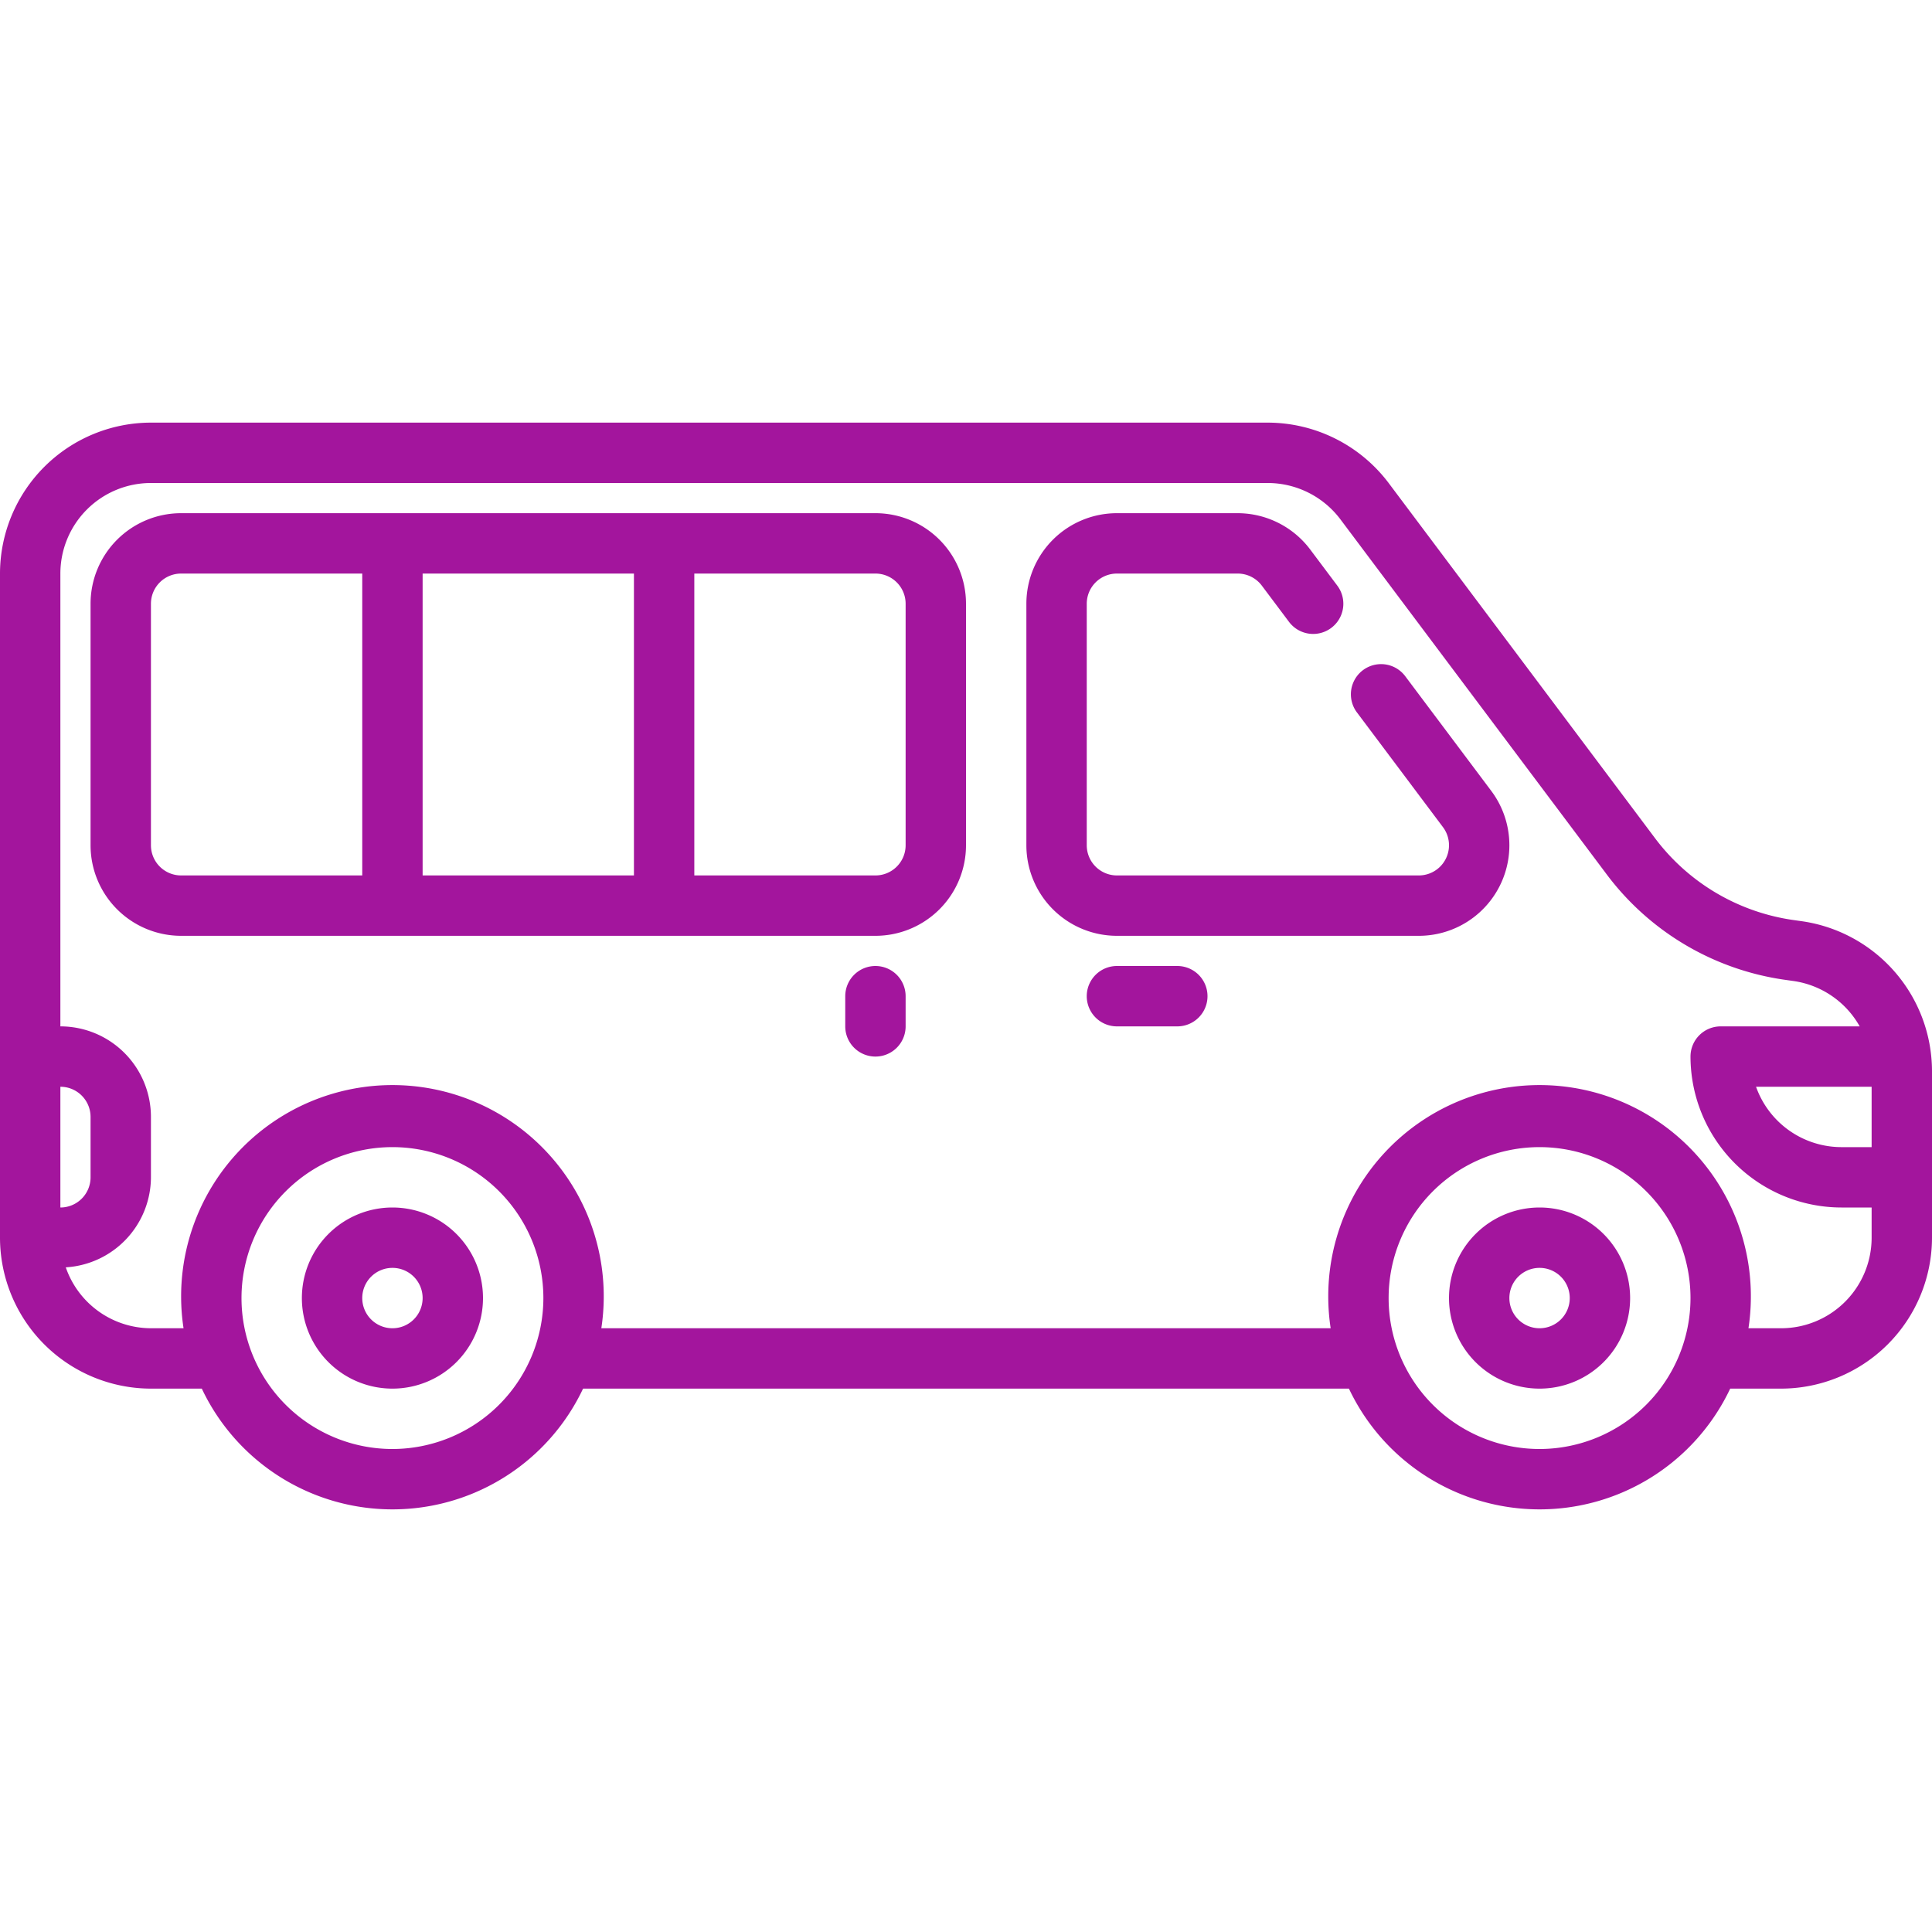<?xml version="1.0"?>
<svg xmlns="http://www.w3.org/2000/svg" xmlns:xlink="http://www.w3.org/1999/xlink" xmlns:svgjs="http://svgjs.com/svgjs" version="1.1" width="512" height="512" x="0" y="0" viewBox="0 0 64 64" style="enable-background:new 0 0 512 512" xml:space="preserve" class=""><g><g id="Layer_6" data-name="Layer 6"><path d="M59.706,30.519l-.284-.04a6.956,6.956,0,0,1-4.61-2.73L46,16a5.025,5.025,0,0,0-4-2H5a5.006,5.006,0,0,0-5,5V41a5.006,5.006,0,0,0,5,5H6.685a6.985,6.985,0,0,0,12.63,0h25.37a6.985,6.985,0,0,0,12.63,0H59a5.006,5.006,0,0,0,5-5V35.469A5.026,5.026,0,0,0,59.706,30.519ZM62,38H61a3.006,3.006,0,0,1-2.829-2H62ZM2,36a1,1,0,0,1,1,1v2a1,1,0,0,1-1,1ZM13,48a5,5,0,1,1,5-5A5.006,5.006,0,0,1,13,48Zm38,0a5,5,0,1,1,5-5A5.006,5.006,0,0,1,51,48Zm8-4H57.92a7,7,0,1,0-13.84,0H19.92A7,7,0,1,0,6.08,44H5a2.993,2.993,0,0,1-2.821-2.018A3,3,0,0,0,5,39V37a3,3,0,0,0-3-3V19a3,3,0,0,1,3-3H42a3.017,3.017,0,0,1,2.4,1.2l8.812,11.749a8.943,8.943,0,0,0,5.928,3.51l.284.04A3.006,3.006,0,0,1,61.605,34H57a1,1,0,0,0-1,1,5.006,5.006,0,0,0,5,5h1v1A3,3,0,0,1,59,44Z" fill="#a3159d" data-original="#000000" class=""/><path d="M46.55,22.4a1,1,0,0,0-1.6,1.2l2.85,3.8A1,1,0,0,1,47,29H37a1,1,0,0,1-1-1V20a1,1,0,0,1,1-1h4a1,1,0,0,1,.8.4l.9,1.2a1,1,0,1,0,1.6-1.2l-.9-1.2A3.014,3.014,0,0,0,41,17H37a3,3,0,0,0-3,3v8a3,3,0,0,0,3,3H47a3,3,0,0,0,2.4-4.8Z" fill="#a3159d" data-original="#000000" class=""/><path d="M29,17H6a3,3,0,0,0-3,3v8a3,3,0,0,0,3,3H29a3,3,0,0,0,3-3V20A3,3,0,0,0,29,17ZM5,28V20a1,1,0,0,1,1-1h6V29H6A1,1,0,0,1,5,28Zm9-9h7V29H14Zm16,9a1,1,0,0,1-1,1H23V19h6a1,1,0,0,1,1,1Z" fill="#a3159d" data-original="#000000" class=""/><path d="M51,40a3,3,0,1,0,3,3A3,3,0,0,0,51,40Zm0,4a1,1,0,1,1,1-1A1,1,0,0,1,51,44Z" fill="#a3159d" data-original="#000000" class=""/><path d="M13,40a3,3,0,1,0,3,3A3,3,0,0,0,13,40Zm0,4a1,1,0,1,1,1-1A1,1,0,0,1,13,44Z" fill="#a3159d" data-original="#000000" class=""/><path d="M39,32H37a1,1,0,0,0,0,2h2a1,1,0,0,0,0-2Z" fill="#a3159d" data-original="#000000" class=""/><path d="M29,32a1,1,0,0,0-1,1v1a1,1,0,0,0,2,0V33A1,1,0,0,0,29,32Z" fill="#a3159d" data-original="#000000" class=""/></g></g></svg>

